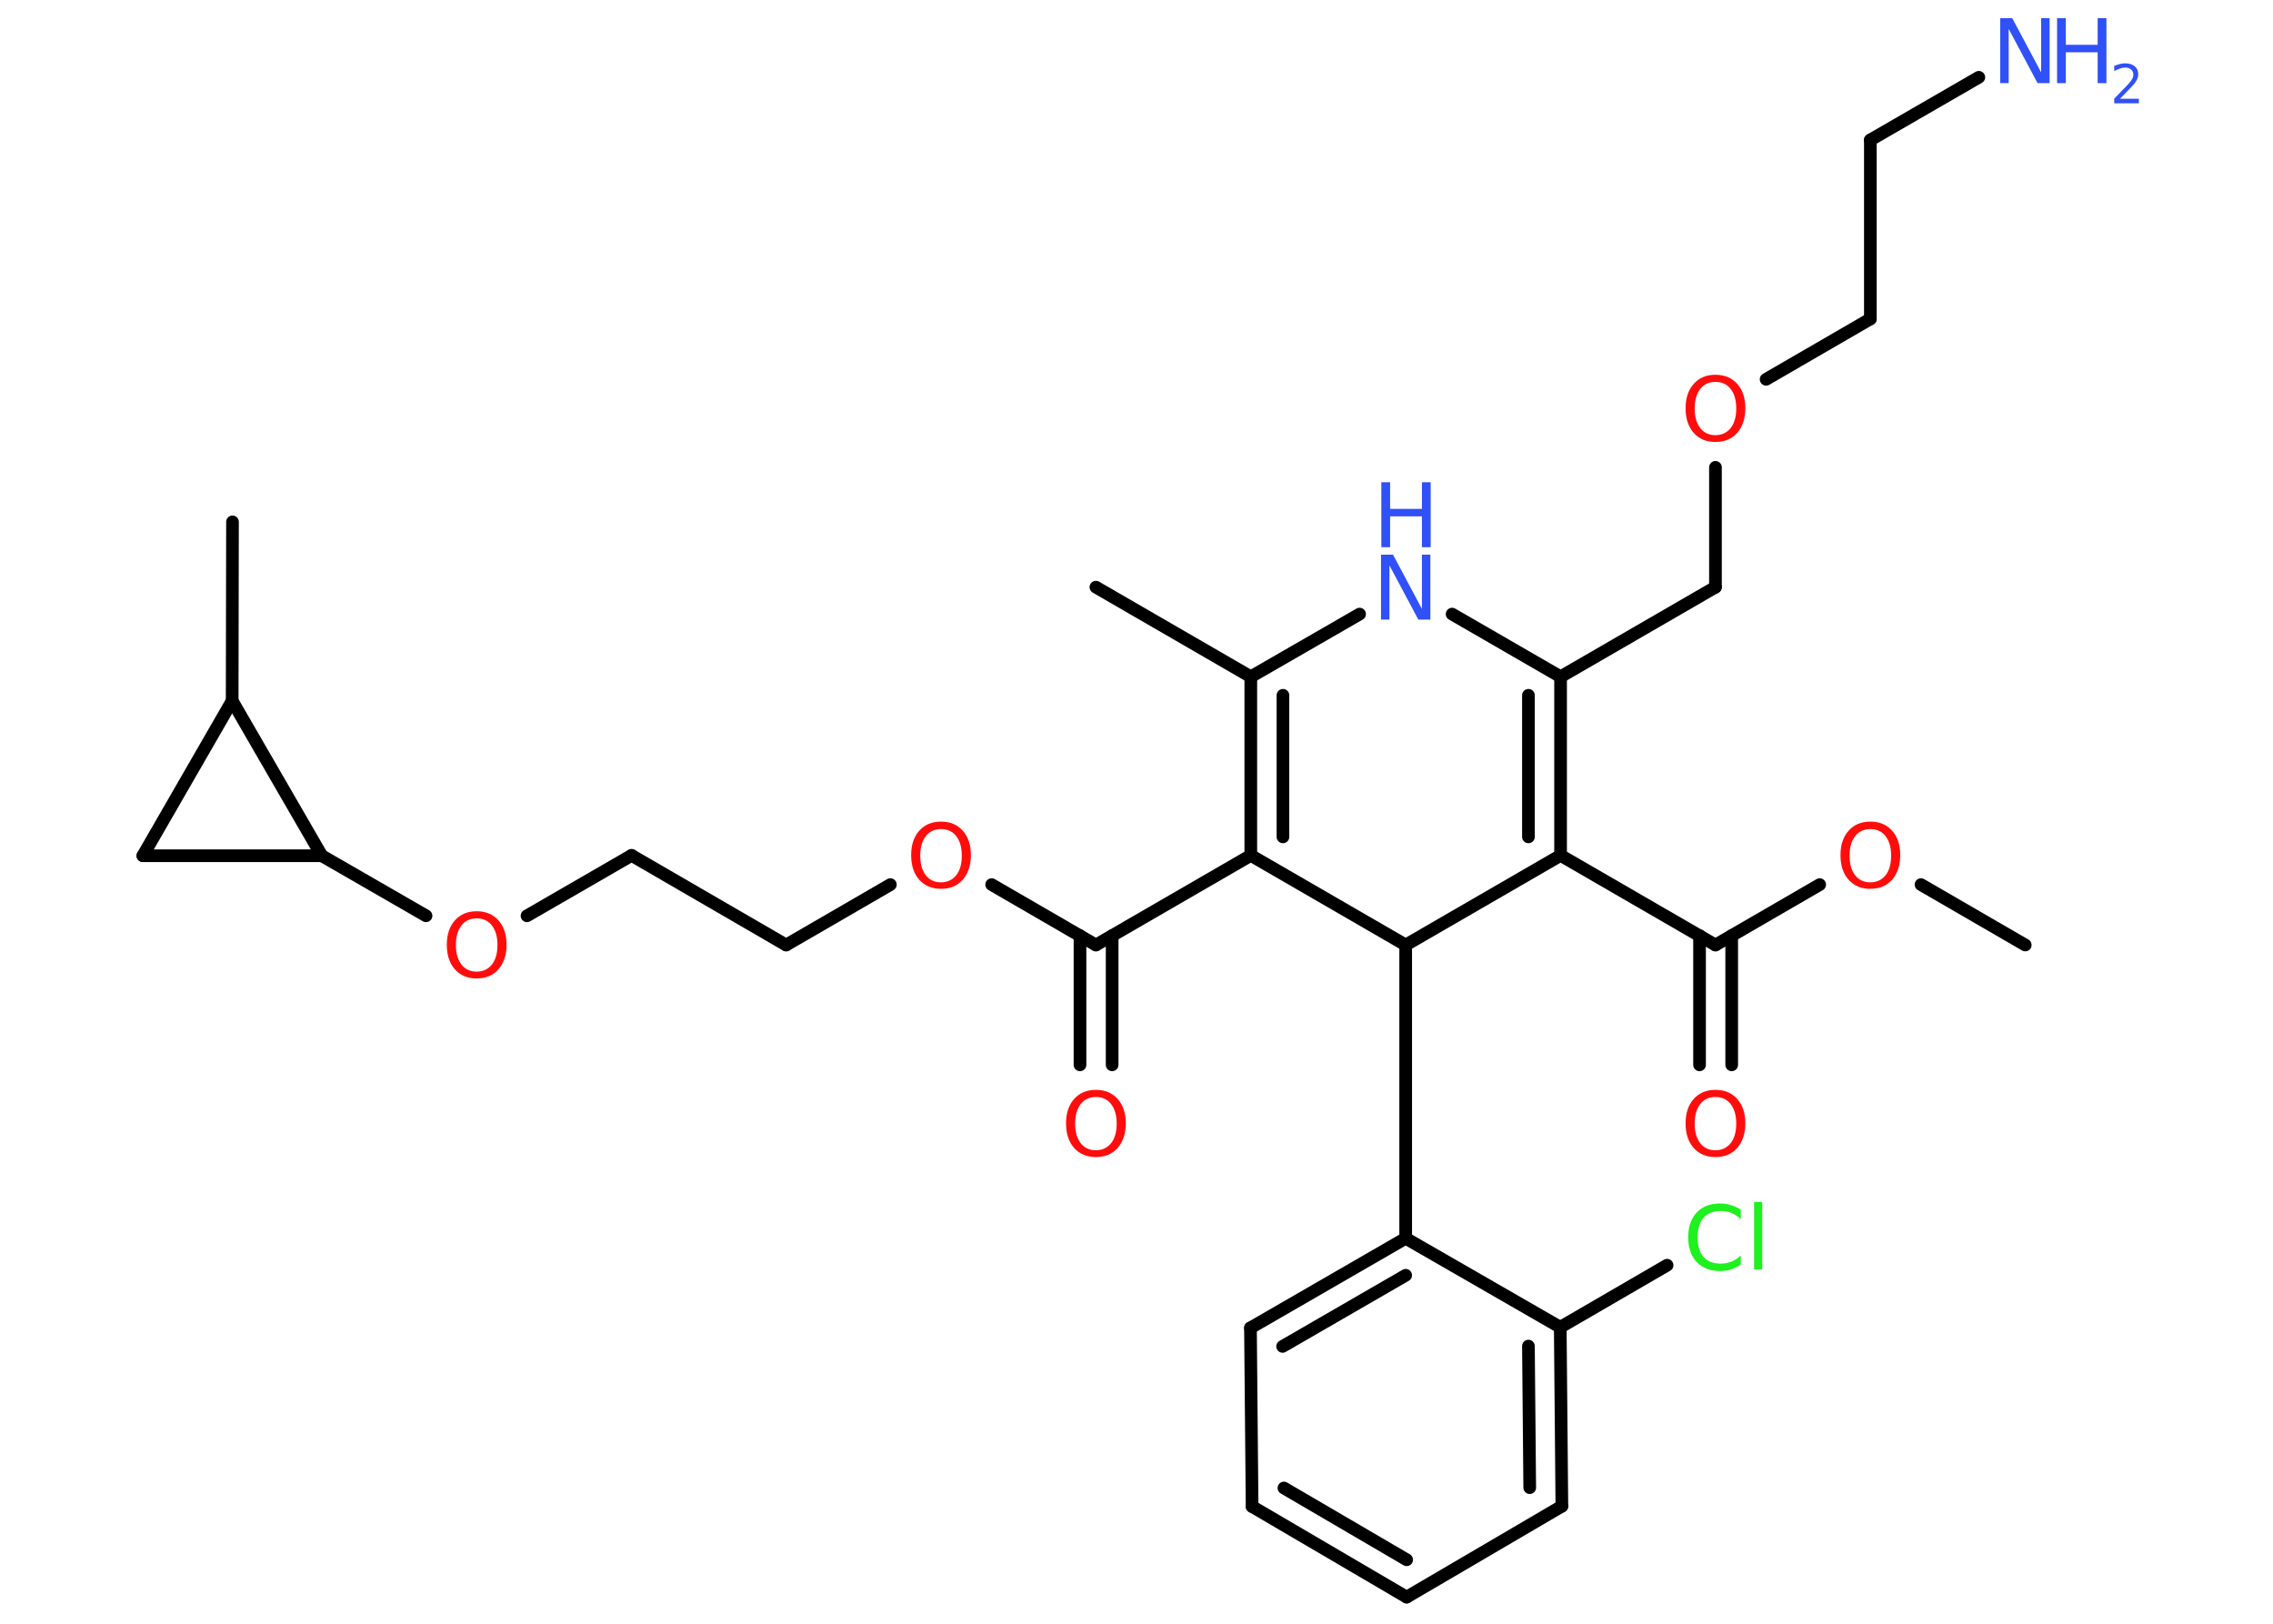 <?xml version='1.0' encoding='UTF-8'?>
<!DOCTYPE svg PUBLIC "-//W3C//DTD SVG 1.1//EN" "http://www.w3.org/Graphics/SVG/1.1/DTD/svg11.dtd">
<svg version='1.2' xmlns='http://www.w3.org/2000/svg' xmlns:xlink='http://www.w3.org/1999/xlink' width='70.0mm' height='50.0mm' viewBox='0 0 70.0 50.0'>
  <desc>Generated by the Chemistry Development Kit (http://github.com/cdk)</desc>
  <g stroke-linecap='round' stroke-linejoin='round' stroke='#000000' stroke-width='.39' fill='#FF0D0D'>
    <rect x='.0' y='.0' width='70.0' height='50.0' fill='#FFFFFF' stroke='none'/>
    <g id='mol1' class='mol'>
      <line id='mol1bnd1' class='bond' x1='62.37' y1='29.1' x2='59.16' y2='27.24'/>
      <line id='mol1bnd2' class='bond' x1='56.04' y1='27.24' x2='52.83' y2='29.1'/>
      <g id='mol1bnd3' class='bond'>
        <line x1='53.33' y1='28.81' x2='53.33' y2='32.79'/>
        <line x1='52.34' y1='28.81' x2='52.34' y2='32.79'/>
      </g>
      <line id='mol1bnd4' class='bond' x1='52.83' y1='29.1' x2='48.06' y2='26.34'/>
      <g id='mol1bnd5' class='bond'>
        <line x1='48.06' y1='26.34' x2='48.06' y2='20.84'/>
        <line x1='47.07' y1='25.77' x2='47.07' y2='21.41'/>
      </g>
      <line id='mol1bnd6' class='bond' x1='48.06' y1='20.84' x2='52.83' y2='18.08'/>
      <line id='mol1bnd7' class='bond' x1='52.83' y1='18.08' x2='52.83' y2='14.39'/>
      <line id='mol1bnd8' class='bond' x1='54.39' y1='11.68' x2='57.6' y2='9.82'/>
      <line id='mol1bnd9' class='bond' x1='57.6' y1='9.82' x2='57.6' y2='4.31'/>
      <line id='mol1bnd10' class='bond' x1='57.6' y1='4.31' x2='60.94' y2='2.38'/>
      <line id='mol1bnd11' class='bond' x1='48.06' y1='20.84' x2='44.72' y2='18.91'/>
      <line id='mol1bnd12' class='bond' x1='41.87' y1='18.91' x2='38.52' y2='20.84'/>
      <line id='mol1bnd13' class='bond' x1='38.52' y1='20.84' x2='33.75' y2='18.08'/>
      <g id='mol1bnd14' class='bond'>
        <line x1='38.52' y1='20.84' x2='38.52' y2='26.34'/>
        <line x1='39.51' y1='21.41' x2='39.51' y2='25.77'/>
      </g>
      <line id='mol1bnd15' class='bond' x1='38.52' y1='26.34' x2='33.75' y2='29.1'/>
      <g id='mol1bnd16' class='bond'>
        <line x1='34.25' y1='28.81' x2='34.25' y2='32.79'/>
        <line x1='33.26' y1='28.81' x2='33.26' y2='32.79'/>
      </g>
      <line id='mol1bnd17' class='bond' x1='33.75' y1='29.1' x2='30.54' y2='27.24'/>
      <line id='mol1bnd18' class='bond' x1='27.42' y1='27.24' x2='24.21' y2='29.1'/>
      <line id='mol1bnd19' class='bond' x1='24.21' y1='29.1' x2='19.45' y2='26.34'/>
      <line id='mol1bnd20' class='bond' x1='19.45' y1='26.34' x2='16.23' y2='28.2'/>
      <line id='mol1bnd21' class='bond' x1='13.12' y1='28.2' x2='9.91' y2='26.35'/>
      <line id='mol1bnd22' class='bond' x1='9.91' y1='26.35' x2='4.4' y2='26.35'/>
      <line id='mol1bnd23' class='bond' x1='4.4' y1='26.35' x2='7.15' y2='21.58'/>
      <line id='mol1bnd24' class='bond' x1='9.91' y1='26.35' x2='7.15' y2='21.58'/>
      <line id='mol1bnd25' class='bond' x1='7.15' y1='21.58' x2='7.16' y2='16.07'/>
      <line id='mol1bnd26' class='bond' x1='38.52' y1='26.34' x2='43.29' y2='29.1'/>
      <line id='mol1bnd27' class='bond' x1='48.06' y1='26.34' x2='43.29' y2='29.1'/>
      <line id='mol1bnd28' class='bond' x1='43.29' y1='29.1' x2='43.29' y2='38.13'/>
      <g id='mol1bnd29' class='bond'>
        <line x1='43.29' y1='38.13' x2='38.51' y2='40.89'/>
        <line x1='43.29' y1='39.27' x2='39.5' y2='41.46'/>
      </g>
      <line id='mol1bnd30' class='bond' x1='38.51' y1='40.89' x2='38.56' y2='46.39'/>
      <g id='mol1bnd31' class='bond'>
        <line x1='38.56' y1='46.39' x2='43.32' y2='49.18'/>
        <line x1='39.54' y1='45.82' x2='43.32' y2='48.03'/>
      </g>
      <line id='mol1bnd32' class='bond' x1='43.32' y1='49.18' x2='48.1' y2='46.38'/>
      <g id='mol1bnd33' class='bond'>
        <line x1='48.1' y1='46.38' x2='48.05' y2='40.87'/>
        <line x1='47.11' y1='45.81' x2='47.07' y2='41.45'/>
      </g>
      <line id='mol1bnd34' class='bond' x1='43.29' y1='38.13' x2='48.05' y2='40.87'/>
      <line id='mol1bnd35' class='bond' x1='48.05' y1='40.87' x2='51.34' y2='38.96'/>
      <path id='mol1atm2' class='atom' d='M57.6 25.53q-.3 .0 -.47 .22q-.17 .22 -.17 .6q.0 .38 .17 .6q.17 .22 .47 .22q.29 .0 .47 -.22q.17 -.22 .17 -.6q.0 -.38 -.17 -.6q-.17 -.22 -.47 -.22zM57.6 25.3q.42 .0 .67 .28q.25 .28 .25 .75q.0 .47 -.25 .76q-.25 .28 -.67 .28q-.42 .0 -.67 -.28q-.25 -.28 -.25 -.76q.0 -.47 .25 -.75q.25 -.28 .67 -.28z' stroke='none'/>
      <path id='mol1atm4' class='atom' d='M52.83 33.78q-.3 .0 -.47 .22q-.17 .22 -.17 .6q.0 .38 .17 .6q.17 .22 .47 .22q.29 .0 .47 -.22q.17 -.22 .17 -.6q.0 -.38 -.17 -.6q-.17 -.22 -.47 -.22zM52.83 33.56q.42 .0 .67 .28q.25 .28 .25 .75q.0 .47 -.25 .76q-.25 .28 -.67 .28q-.42 .0 -.67 -.28q-.25 -.28 -.25 -.76q.0 -.47 .25 -.75q.25 -.28 .67 -.28z' stroke='none'/>
      <path id='mol1atm8' class='atom' d='M52.83 11.76q-.3 .0 -.47 .22q-.17 .22 -.17 .6q.0 .38 .17 .6q.17 .22 .47 .22q.29 .0 .47 -.22q.17 -.22 .17 -.6q.0 -.38 -.17 -.6q-.17 -.22 -.47 -.22zM52.83 11.54q.42 .0 .67 .28q.25 .28 .25 .75q.0 .47 -.25 .76q-.25 .28 -.67 .28q-.42 .0 -.67 -.28q-.25 -.28 -.25 -.76q.0 -.47 .25 -.75q.25 -.28 .67 -.28z' stroke='none'/>
      <g id='mol1atm11' class='atom'>
        <path d='M61.61 .56h.36l.89 1.67v-1.67h.26v2.0h-.37l-.89 -1.67v1.67h-.26v-2.0z' stroke='none' fill='#3050F8'/>
        <path d='M63.35 .56h.27v.82h.98v-.82h.27v2.0h-.27v-.95h-.98v.95h-.27v-2.0z' stroke='none' fill='#3050F8'/>
        <path d='M65.3 3.04h.57v.14h-.76v-.14q.09 -.09 .25 -.26q.16 -.16 .2 -.21q.08 -.09 .11 -.15q.03 -.06 .03 -.12q.0 -.1 -.07 -.16q-.07 -.06 -.18 -.06q-.08 .0 -.16 .03q-.08 .03 -.18 .08v-.16q.1 -.04 .18 -.06q.09 -.02 .15 -.02q.19 .0 .3 .09q.11 .09 .11 .25q.0 .07 -.03 .14q-.03 .07 -.1 .16q-.02 .02 -.13 .14q-.11 .11 -.3 .31z' stroke='none' fill='#3050F8'/>
      </g>
      <g id='mol1atm12' class='atom'>
        <path d='M42.54 17.08h.36l.89 1.67v-1.67h.26v2.0h-.37l-.89 -1.67v1.67h-.26v-2.0z' stroke='none' fill='#3050F8'/>
        <path d='M42.54 14.85h.27v.82h.98v-.82h.27v2.0h-.27v-.95h-.98v.95h-.27v-2.0z' stroke='none' fill='#3050F8'/>
      </g>
      <path id='mol1atm17' class='atom' d='M33.75 33.78q-.3 .0 -.47 .22q-.17 .22 -.17 .6q.0 .38 .17 .6q.17 .22 .47 .22q.29 .0 .47 -.22q.17 -.22 .17 -.6q.0 -.38 -.17 -.6q-.17 -.22 -.47 -.22zM33.75 33.56q.42 .0 .67 .28q.25 .28 .25 .75q.0 .47 -.25 .76q-.25 .28 -.67 .28q-.42 .0 -.67 -.28q-.25 -.28 -.25 -.76q.0 -.47 .25 -.75q.25 -.28 .67 -.28z' stroke='none'/>
      <path id='mol1atm18' class='atom' d='M28.98 25.53q-.3 .0 -.47 .22q-.17 .22 -.17 .6q.0 .38 .17 .6q.17 .22 .47 .22q.29 .0 .47 -.22q.17 -.22 .17 -.6q.0 -.38 -.17 -.6q-.17 -.22 -.47 -.22zM28.98 25.3q.42 .0 .67 .28q.25 .28 .25 .75q.0 .47 -.25 .76q-.25 .28 -.67 .28q-.42 .0 -.67 -.28q-.25 -.28 -.25 -.76q.0 -.47 .25 -.75q.25 -.28 .67 -.28z' stroke='none'/>
      <path id='mol1atm21' class='atom' d='M14.68 28.28q-.3 .0 -.47 .22q-.17 .22 -.17 .6q.0 .38 .17 .6q.17 .22 .47 .22q.29 .0 .47 -.22q.17 -.22 .17 -.6q.0 -.38 -.17 -.6q-.17 -.22 -.47 -.22zM14.68 28.06q.42 .0 .67 .28q.25 .28 .25 .75q.0 .47 -.25 .76q-.25 .28 -.67 .28q-.42 .0 -.67 -.28q-.25 -.28 -.25 -.76q.0 -.47 .25 -.75q.25 -.28 .67 -.28z' stroke='none'/>
      <path id='mol1atm33' class='atom' d='M53.61 37.25v.29q-.14 -.13 -.29 -.19q-.15 -.06 -.33 -.06q-.34 .0 -.53 .21q-.18 .21 -.18 .6q.0 .4 .18 .6q.18 .21 .53 .21q.17 .0 .33 -.06q.15 -.06 .29 -.19v.28q-.14 .1 -.3 .15q-.16 .05 -.34 .05q-.45 .0 -.72 -.28q-.26 -.28 -.26 -.76q.0 -.48 .26 -.76q.26 -.28 .72 -.28q.18 .0 .34 .05q.16 .05 .3 .14zM54.02 37.01h.25v2.08h-.25v-2.08z' stroke='none' fill='#1FF01F'/>
    </g>
  </g>
</svg>
